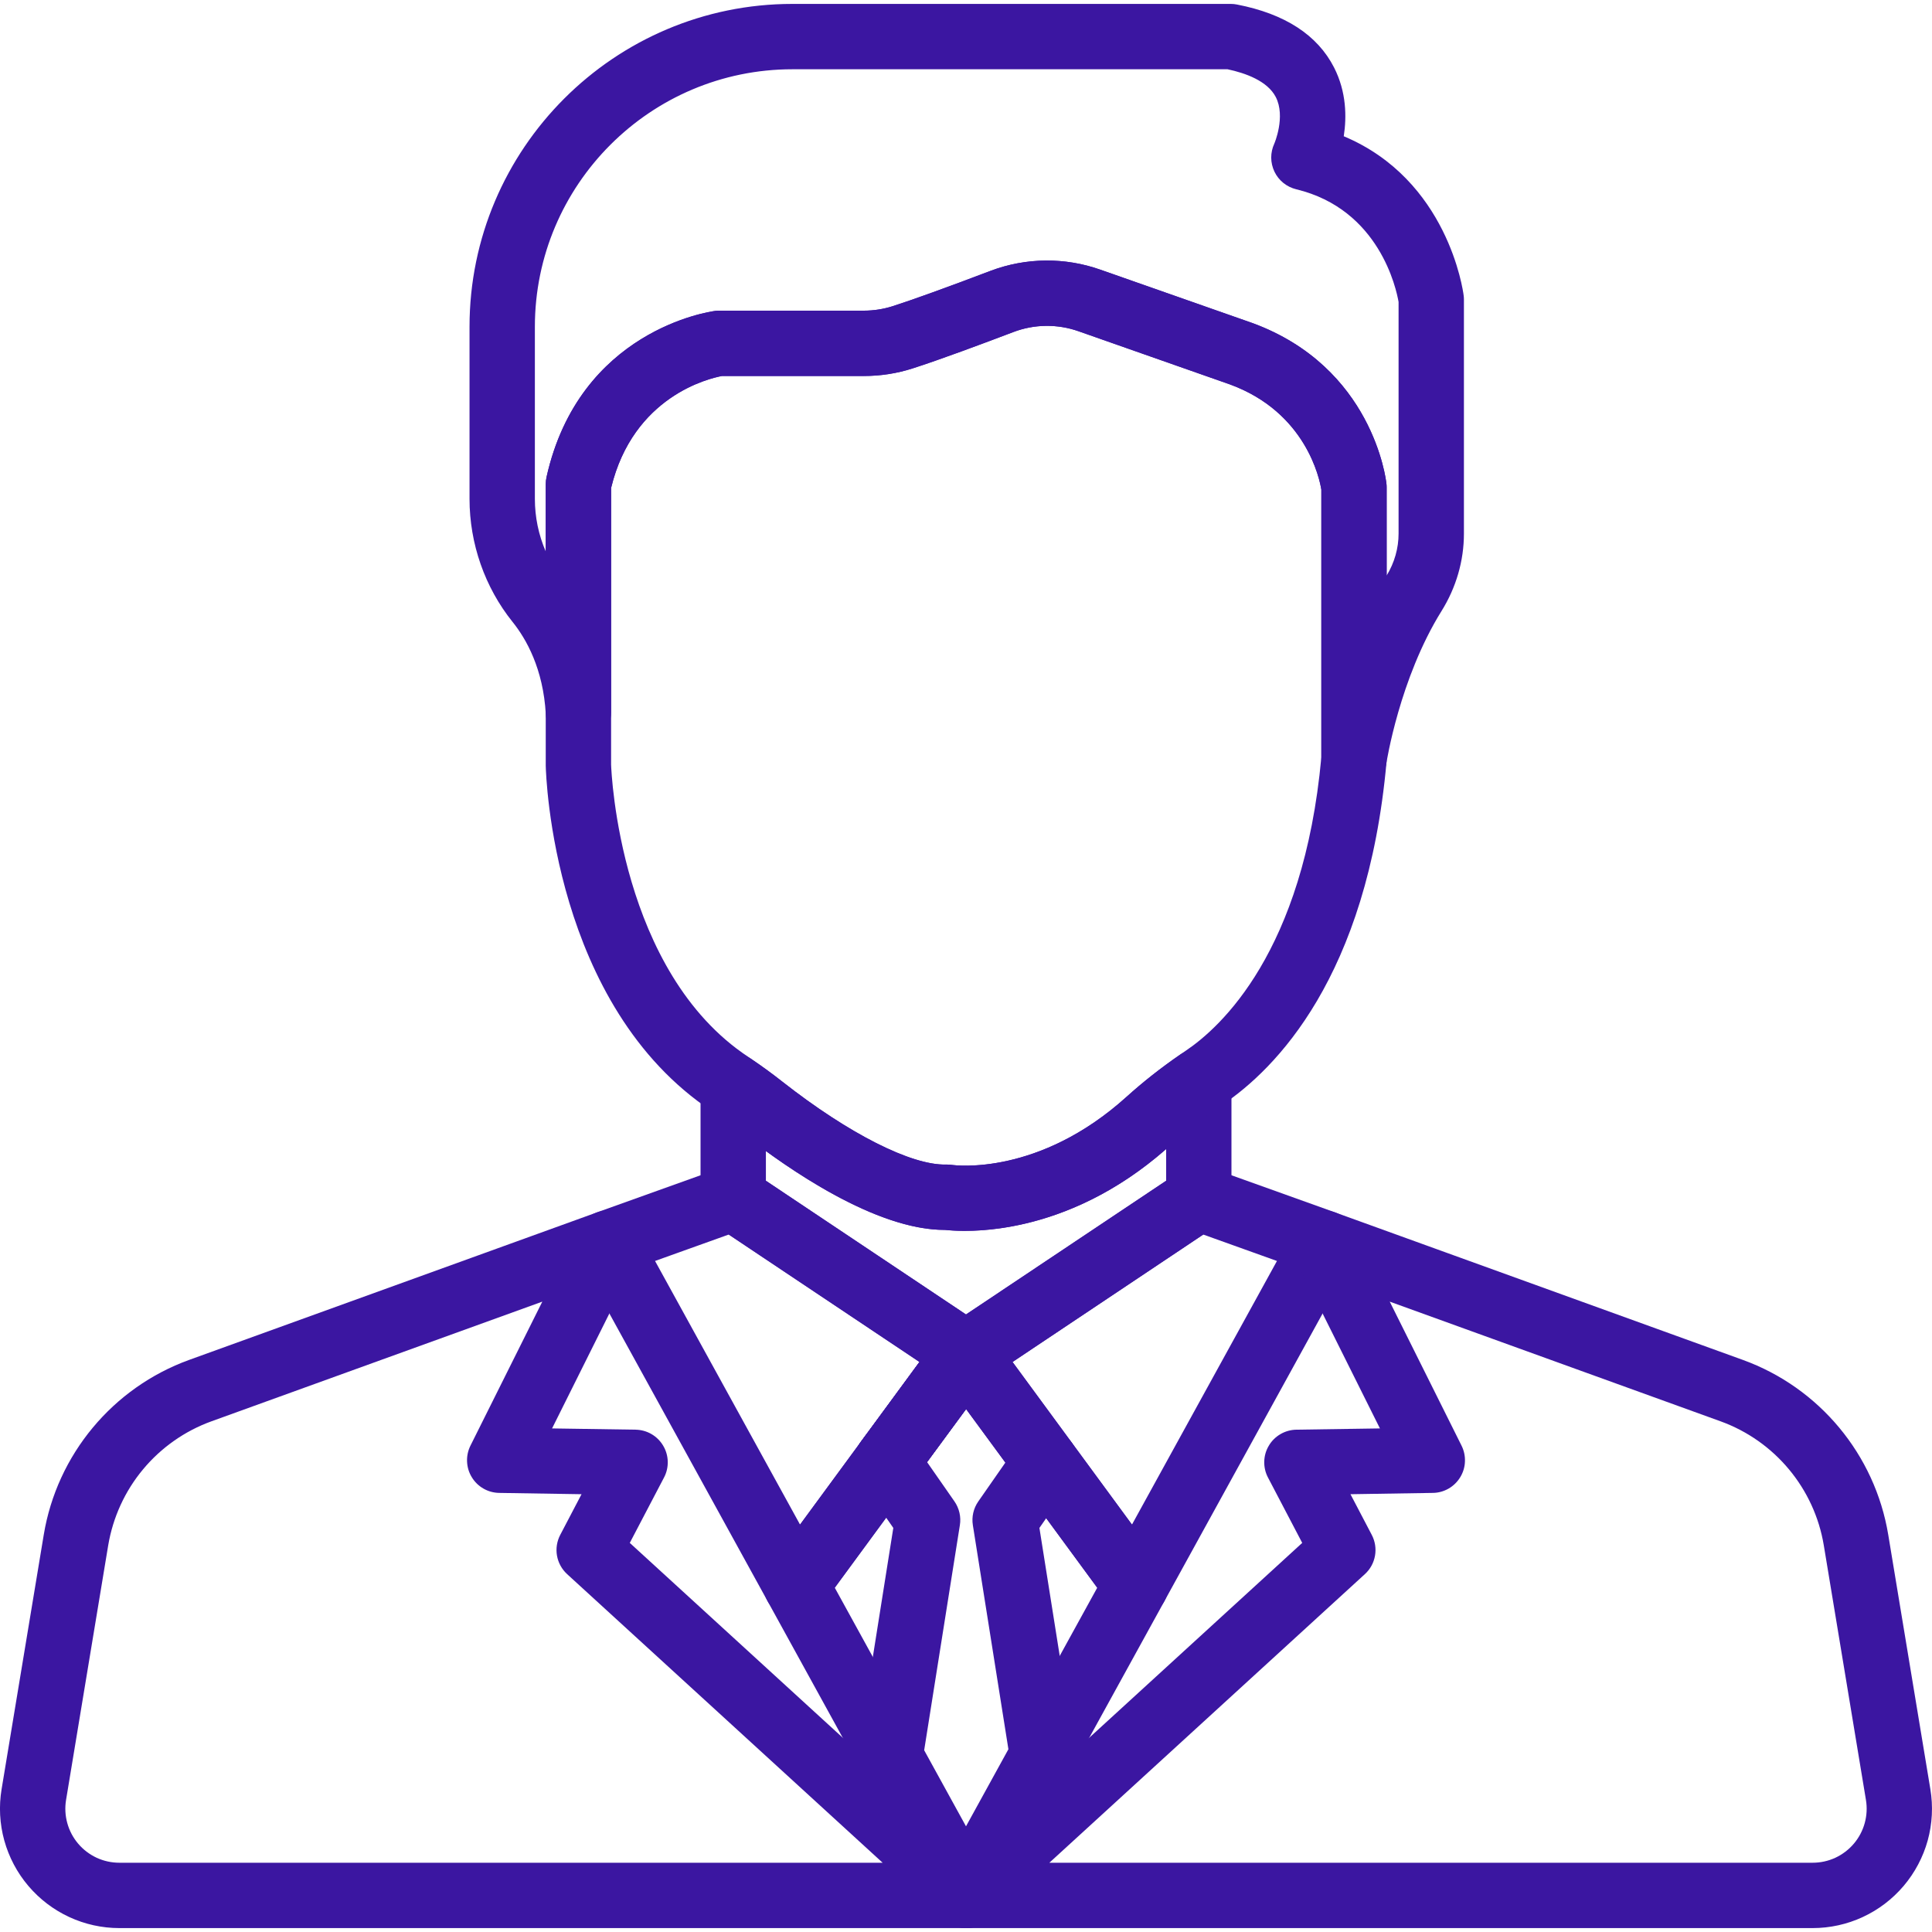<svg width="40" height="40" viewBox="0 0 40 40" fill="none" xmlns="http://www.w3.org/2000/svg">
<g clip-path="url(#clip0_4001_437)">
<path d="M18.846 29.601C18.545 29.38 18.122 29.444 17.901 29.745L17.817 29.859C17.711 30.003 17.666 30.184 17.694 30.361C17.721 30.538 17.817 30.698 17.961 30.804C18.077 30.89 18.217 30.936 18.362 30.936C18.468 30.936 18.572 30.911 18.666 30.864C18.761 30.816 18.843 30.747 18.906 30.661L18.991 30.546C19.097 30.402 19.141 30.221 19.114 30.043C19.087 29.866 18.99 29.707 18.846 29.601Z" fill="#3B16A1"/>
<path d="M19.022 36.035L17.283 32.872L18.907 30.66C18.96 30.588 18.997 30.507 19.019 30.421C19.04 30.335 19.044 30.245 19.03 30.157C19.017 30.07 18.986 29.985 18.94 29.909C18.894 29.833 18.834 29.767 18.762 29.715C18.691 29.662 18.609 29.624 18.523 29.603C18.437 29.582 18.347 29.578 18.259 29.591C18.172 29.605 18.087 29.635 18.012 29.681C17.936 29.727 17.869 29.788 17.817 29.86L15.937 32.419C15.861 32.523 15.816 32.647 15.808 32.776C15.799 32.904 15.828 33.033 15.89 33.146L17.837 36.686V36.686C17.924 36.843 18.069 36.96 18.241 37.01C18.414 37.06 18.599 37.039 18.756 36.953C18.834 36.91 18.902 36.852 18.958 36.783C19.013 36.714 19.055 36.634 19.079 36.549C19.104 36.464 19.112 36.374 19.102 36.286C19.092 36.198 19.065 36.112 19.022 36.035ZM24.063 32.419L22.191 29.87C22.084 29.727 21.925 29.632 21.749 29.606C21.572 29.579 21.392 29.624 21.249 29.73C21.105 29.835 21.009 29.994 20.981 30.17C20.953 30.346 20.996 30.526 21.101 30.671L22.717 32.872L20.989 36.013C20.903 36.17 20.882 36.355 20.932 36.528C20.982 36.7 21.099 36.845 21.256 36.932C21.413 37.018 21.598 37.039 21.77 36.989C21.943 36.939 22.088 36.822 22.174 36.665L24.11 33.146C24.172 33.033 24.201 32.904 24.193 32.776C24.184 32.647 24.139 32.523 24.063 32.419ZM25.134 21.792C25.025 21.734 24.903 21.708 24.779 21.715C24.657 21.723 24.538 21.763 24.436 21.833C24.034 22.11 23.661 22.404 23.327 22.706C21.507 24.351 19.778 24.128 19.71 24.119C19.669 24.112 19.628 24.11 19.587 24.111C18.867 24.129 17.57 23.472 16.198 22.395C15.991 22.231 15.777 22.076 15.559 21.928C15.457 21.859 15.338 21.819 15.216 21.813C15.093 21.806 14.971 21.833 14.863 21.891C14.755 21.948 14.664 22.035 14.601 22.14C14.537 22.245 14.504 22.365 14.504 22.488V24.808C14.504 24.922 14.533 25.033 14.587 25.133C14.642 25.233 14.721 25.317 14.816 25.378L19.612 28.582C19.613 28.583 19.613 28.583 19.614 28.584L19.627 28.592C19.737 28.666 19.867 28.705 20 28.705C20.136 28.705 20.269 28.664 20.381 28.587L20.388 28.583C20.391 28.581 20.393 28.579 20.396 28.578L25.18 25.381C25.277 25.32 25.357 25.235 25.412 25.135C25.467 25.035 25.496 24.923 25.496 24.808V22.39C25.496 22.267 25.463 22.146 25.399 22.041C25.335 21.935 25.244 21.849 25.134 21.792ZM24.144 24.446L20 27.215L15.857 24.446V23.831C16.866 24.564 18.35 25.464 19.559 25.464H19.567C19.974 25.509 22.045 25.631 24.144 23.79V24.446H24.144Z" fill="#3B16A1"/>
<path d="M20.667 27.917C20.645 27.786 20.585 27.664 20.494 27.567C20.404 27.47 20.286 27.402 20.157 27.371C20.028 27.34 19.892 27.348 19.767 27.394C19.642 27.439 19.534 27.521 19.455 27.628L17.901 29.746C17.848 29.817 17.81 29.898 17.789 29.985C17.768 30.071 17.764 30.16 17.777 30.248C17.791 30.336 17.821 30.42 17.867 30.496C17.913 30.572 17.974 30.639 18.045 30.691C18.161 30.776 18.301 30.822 18.445 30.822C18.551 30.822 18.656 30.797 18.751 30.749C18.846 30.701 18.928 30.632 18.991 30.546L20.537 28.44C20.593 28.366 20.634 28.282 20.657 28.192C20.679 28.102 20.683 28.009 20.667 27.917ZM30.303 6.115C30.29 6.009 29.973 3.723 27.821 2.821C27.883 2.419 27.877 1.903 27.622 1.401C27.279 0.726 26.603 0.286 25.612 0.094C25.57 0.085 25.526 0.081 25.483 0.081H16.406C12.72 0.081 9.721 3.08 9.721 6.766V10.328C9.721 11.255 10.038 12.161 10.612 12.876C10.897 13.23 11.247 13.849 11.3 14.785C11.31 14.961 11.388 15.126 11.518 15.245C11.647 15.364 11.818 15.428 11.995 15.423C12.171 15.418 12.338 15.345 12.46 15.218C12.583 15.092 12.652 14.923 12.652 14.747V10.103C13.111 8.204 14.678 7.834 14.948 7.785H17.884C18.229 7.785 18.569 7.732 18.893 7.628C19.452 7.449 20.337 7.119 20.982 6.874C21.414 6.71 21.891 6.704 22.327 6.857L25.47 7.961C27.042 8.54 27.322 9.92 27.357 10.137V15.71C27.357 15.799 27.374 15.887 27.408 15.969C27.442 16.051 27.492 16.125 27.555 16.188C27.618 16.251 27.692 16.301 27.775 16.335C27.857 16.369 27.945 16.386 28.034 16.386C28.195 16.386 28.352 16.327 28.475 16.222C28.597 16.116 28.678 15.97 28.702 15.81C28.705 15.792 28.975 14.048 29.845 12.651C30.148 12.165 30.309 11.611 30.309 11.048V6.2C30.309 6.172 30.307 6.143 30.303 6.115ZM28.956 11.048C28.956 11.35 28.871 11.65 28.709 11.916V10.091C28.709 10.066 28.708 10.042 28.705 10.017C28.695 9.919 28.415 7.602 25.932 6.689L25.923 6.686L22.775 5.581C22.422 5.457 22.051 5.394 21.677 5.394C21.279 5.394 20.88 5.466 20.502 5.61C19.599 5.953 18.9 6.205 18.48 6.34C18.287 6.401 18.086 6.432 17.884 6.432H14.893C14.864 6.432 14.835 6.434 14.806 6.438C14.692 6.452 11.994 6.836 11.315 9.879C11.305 9.927 11.299 9.976 11.299 10.026V11.418C11.15 11.073 11.074 10.703 11.074 10.328V6.766C11.074 3.826 13.466 1.434 16.406 1.434H25.415C25.788 1.513 26.241 1.676 26.413 2.008C26.623 2.414 26.384 2.973 26.383 2.974C26.341 3.065 26.319 3.164 26.319 3.264C26.32 3.365 26.343 3.463 26.386 3.554C26.429 3.644 26.492 3.724 26.57 3.787C26.648 3.85 26.74 3.895 26.837 3.919C28.559 4.333 28.91 5.984 28.956 6.252L28.956 11.048Z" fill="#3B16A1"/>
<path d="M28.705 10.017C28.695 9.919 28.415 7.602 25.932 6.689L25.923 6.686L22.775 5.581C22.038 5.322 21.232 5.333 20.502 5.61C19.599 5.953 18.9 6.205 18.48 6.34C18.287 6.401 18.086 6.432 17.884 6.432H14.893C14.864 6.432 14.835 6.434 14.806 6.437C14.692 6.452 11.994 6.836 11.315 9.878C11.305 9.927 11.299 9.976 11.299 10.026V15.839L11.299 15.854C11.304 16.056 11.447 20.826 14.742 23.007L14.759 23.019C14.773 23.029 14.787 23.039 14.802 23.049C14.994 23.179 15.181 23.315 15.363 23.458C16.323 24.212 18.132 25.464 19.559 25.464H19.567C19.645 25.472 19.783 25.484 19.971 25.484C20.78 25.484 22.505 25.272 24.234 23.709C24.524 23.447 24.85 23.191 25.203 22.947L25.254 22.912C25.271 22.9 25.287 22.888 25.304 22.877C26.403 22.139 28.307 20.234 28.707 15.77C28.709 15.75 28.709 15.73 28.709 15.71V10.091C28.709 10.066 28.708 10.042 28.705 10.017ZM27.357 15.679C26.988 19.707 25.272 21.269 24.55 21.754C24.524 21.771 24.499 21.789 24.474 21.807L24.436 21.833C24.034 22.11 23.661 22.404 23.327 22.706C21.513 24.345 19.79 24.13 19.705 24.118C19.666 24.112 19.626 24.11 19.587 24.111C18.867 24.129 17.57 23.472 16.198 22.395C15.989 22.23 15.773 22.073 15.559 21.928L15.542 21.916C15.525 21.904 15.508 21.892 15.491 21.881C12.832 20.12 12.658 16.002 12.652 15.83V10.103C13.113 8.197 14.69 7.832 14.947 7.784H17.884C18.229 7.784 18.569 7.732 18.893 7.628C19.452 7.449 20.337 7.119 20.982 6.874C21.414 6.71 21.891 6.704 22.327 6.857L25.47 7.961C27.042 8.54 27.322 9.92 27.357 10.137V15.679H27.357ZM20.605 27.726C20.553 27.623 20.475 27.534 20.38 27.469C20.284 27.404 20.173 27.365 20.057 27.355C19.942 27.345 19.826 27.365 19.72 27.413C19.615 27.461 19.523 27.535 19.455 27.629L17.835 29.835C17.729 29.98 17.684 30.16 17.711 30.337C17.738 30.515 17.835 30.674 17.979 30.78C18.095 30.866 18.235 30.912 18.379 30.912C18.485 30.912 18.59 30.887 18.685 30.839C18.779 30.791 18.861 30.722 18.924 30.637L20.544 28.438C20.63 28.322 20.676 28.173 20.676 28.029C20.676 27.924 20.652 27.82 20.605 27.726ZM20.648 38.615C20.526 38.488 20.359 38.413 20.182 38.407C20.006 38.401 19.834 38.464 19.703 38.584L19.549 38.725C19.436 38.828 19.362 38.966 19.337 39.116C19.313 39.267 19.34 39.421 19.415 39.554L19.419 39.562C19.47 39.654 19.542 39.732 19.628 39.791C19.714 39.85 19.813 39.888 19.917 39.903C20.02 39.917 20.126 39.907 20.225 39.874C20.324 39.84 20.414 39.785 20.488 39.711L20.638 39.561C20.763 39.436 20.834 39.267 20.836 39.09C20.838 38.913 20.77 38.743 20.648 38.615Z" fill="#3B16A1"/>
<path d="M20.451 38.725L20.297 38.584C20.166 38.465 19.994 38.401 19.818 38.407C19.641 38.413 19.474 38.488 19.352 38.616C19.23 38.743 19.163 38.914 19.165 39.09C19.166 39.267 19.237 39.436 19.362 39.561L19.512 39.711C19.587 39.785 19.677 39.841 19.776 39.874C19.876 39.908 19.982 39.917 20.086 39.902C20.19 39.888 20.289 39.849 20.375 39.789C20.462 39.729 20.533 39.65 20.583 39.558L20.588 39.55C20.661 39.417 20.687 39.263 20.662 39.114C20.637 38.964 20.563 38.827 20.451 38.725Z" fill="#3B16A1"/>
<path d="M20.463 38.736L20.462 38.735C20.337 38.618 20.172 38.553 20.001 38.553C19.829 38.552 19.664 38.617 19.539 38.734L19.537 38.736C19.469 38.797 19.415 38.872 19.377 38.956C19.339 39.039 19.319 39.129 19.317 39.221C19.315 39.312 19.331 39.403 19.366 39.488C19.4 39.573 19.451 39.65 19.516 39.715L19.523 39.722C19.65 39.848 19.821 39.919 20 39.919C20.089 39.919 20.177 39.901 20.259 39.867C20.341 39.834 20.415 39.784 20.478 39.721L20.485 39.714C20.55 39.649 20.601 39.572 20.635 39.487C20.669 39.402 20.685 39.311 20.683 39.22C20.681 39.129 20.66 39.038 20.623 38.955C20.585 38.872 20.53 38.797 20.463 38.736ZM20.219 27.374C19.939 27.285 19.632 27.389 19.461 27.628C19.271 27.897 19.302 28.263 19.535 28.497C19.597 28.56 19.672 28.61 19.754 28.644C19.837 28.678 19.925 28.695 20.014 28.695C20.15 28.695 20.286 28.655 20.404 28.572C20.493 28.509 20.565 28.426 20.615 28.33C20.665 28.234 20.691 28.127 20.691 28.019V28.017C20.691 27.723 20.5 27.464 20.219 27.374Z" fill="#3B16A1"/>
<path d="M20.55 27.623L20.544 27.615C20.459 27.5 20.341 27.416 20.205 27.372C20.069 27.329 19.924 27.33 19.788 27.375C19.653 27.419 19.535 27.505 19.452 27.62C19.369 27.736 19.324 27.875 19.324 28.017V28.029C19.324 28.278 19.463 28.505 19.683 28.622C19.781 28.675 19.89 28.702 20.002 28.702C20.134 28.702 20.265 28.664 20.379 28.589C20.456 28.538 20.521 28.472 20.571 28.396C20.622 28.319 20.656 28.233 20.672 28.142C20.688 28.052 20.685 27.959 20.664 27.87C20.643 27.781 20.604 27.697 20.55 27.623Z" fill="#3B16A1"/>
<path d="M28.045 25.498C28.011 25.407 27.957 25.324 27.887 25.255C27.817 25.187 27.733 25.134 27.641 25.101L25.048 24.172C24.948 24.136 24.842 24.124 24.737 24.137C24.632 24.15 24.532 24.187 24.444 24.246L19.639 27.456L19.635 27.459L20.012 28.02L19.627 27.465C19.518 27.537 19.432 27.639 19.38 27.759C19.328 27.879 19.311 28.011 19.333 28.14C19.35 28.245 19.392 28.344 19.455 28.429L22.973 33.22C23.04 33.312 23.129 33.385 23.232 33.433C23.335 33.481 23.448 33.502 23.562 33.495C23.675 33.487 23.785 33.451 23.881 33.39C23.977 33.329 24.055 33.245 24.11 33.145L28.005 26.064C28.052 25.978 28.081 25.883 28.087 25.785C28.094 25.688 28.08 25.59 28.045 25.498ZM23.436 31.565L20.963 28.198L24.912 25.56L26.438 26.107L23.436 31.565Z" fill="#3B16A1"/>
<path d="M20.666 27.912C20.651 27.822 20.617 27.736 20.567 27.66C20.517 27.584 20.453 27.518 20.377 27.467L15.556 24.246C15.468 24.187 15.368 24.15 15.263 24.137C15.158 24.124 15.052 24.136 14.952 24.172L12.359 25.101C12.267 25.134 12.183 25.187 12.113 25.255C12.043 25.324 11.989 25.407 11.955 25.498C11.92 25.59 11.906 25.688 11.913 25.785C11.919 25.883 11.947 25.978 11.995 26.064L15.89 33.146C15.948 33.252 16.034 33.34 16.138 33.402C16.242 33.463 16.361 33.496 16.482 33.496C16.588 33.496 16.693 33.471 16.788 33.423C16.883 33.375 16.965 33.305 17.027 33.22L18.907 30.66L18.912 30.654L20.545 28.429C20.599 28.355 20.638 28.272 20.659 28.183C20.679 28.094 20.682 28.002 20.666 27.912ZM17.817 29.859L17.812 29.866L16.564 31.565L13.562 26.107L15.088 25.56L19.036 28.198L17.817 29.859ZM39.966 37.043L39.094 31.775C38.819 30.115 37.665 28.728 36.083 28.155L27.643 25.102C27.515 25.056 27.378 25.049 27.247 25.082C27.116 25.115 26.997 25.187 26.907 25.288C26.818 25.389 26.76 25.515 26.742 25.648C26.724 25.782 26.747 25.919 26.807 26.04L28.57 29.574L26.84 29.6C26.725 29.602 26.612 29.633 26.512 29.691C26.412 29.749 26.328 29.831 26.27 29.931C26.21 30.03 26.178 30.143 26.175 30.258C26.172 30.374 26.198 30.488 26.252 30.59L26.961 31.944L19.703 38.584C19.695 38.591 19.688 38.598 19.681 38.605L19.531 38.755C19.428 38.858 19.361 38.992 19.34 39.137C19.319 39.282 19.346 39.429 19.416 39.557L19.422 39.567C19.48 39.673 19.566 39.762 19.67 39.824C19.774 39.886 19.893 39.919 20.015 39.919H37.528C37.887 39.919 38.242 39.841 38.567 39.69C38.893 39.539 39.181 39.319 39.413 39.046C39.645 38.772 39.815 38.451 39.911 38.106C40.006 37.76 40.025 37.397 39.966 37.043ZM38.382 38.171C38.277 38.295 38.146 38.394 37.999 38.463C37.851 38.531 37.691 38.566 37.528 38.566H21.726L28.258 32.591C28.369 32.49 28.442 32.356 28.468 32.209C28.494 32.062 28.47 31.91 28.401 31.778L27.96 30.936L29.665 30.909C29.779 30.908 29.891 30.877 29.991 30.82C30.09 30.763 30.173 30.682 30.232 30.585C30.292 30.487 30.326 30.376 30.33 30.262C30.335 30.147 30.311 30.034 30.26 29.931L28.773 26.949L35.623 29.427C36.746 29.834 37.565 30.818 37.76 31.996L38.632 37.264V37.264C38.659 37.425 38.65 37.589 38.607 37.745C38.564 37.902 38.487 38.047 38.382 38.171Z" fill="#3B16A1"/>
<path d="M20.469 38.741L20.461 38.734C20.332 38.617 20.163 38.555 19.989 38.559C19.815 38.564 19.65 38.635 19.527 38.758L19.52 38.766C19.426 38.86 19.362 38.981 19.336 39.112C19.311 39.243 19.324 39.379 19.376 39.502C19.427 39.626 19.514 39.731 19.625 39.805C19.736 39.879 19.866 39.919 20 39.919H20.015C20.151 39.919 20.285 39.877 20.398 39.8C20.51 39.723 20.597 39.613 20.646 39.486C20.695 39.358 20.704 39.219 20.673 39.086C20.641 38.953 20.57 38.833 20.469 38.741Z" fill="#3B16A1"/>
<path d="M20.448 38.721C20.372 38.653 20.282 38.603 20.184 38.575C20.086 38.546 19.983 38.54 19.882 38.558C19.782 38.575 19.686 38.614 19.603 38.673C19.52 38.732 19.451 38.81 19.402 38.899L19.398 38.907C19.328 39.034 19.301 39.18 19.32 39.323C19.34 39.466 19.404 39.599 19.505 39.703L19.507 39.706C19.57 39.771 19.645 39.823 19.729 39.858C19.812 39.894 19.902 39.912 19.993 39.911C20.156 39.911 20.319 39.853 20.449 39.735L20.456 39.728C20.517 39.672 20.568 39.605 20.605 39.531C20.741 39.259 20.674 38.925 20.448 38.721Z" fill="#3B16A1"/>
<path d="M20.477 38.763L20.474 38.76L20.468 38.755L20.319 38.605C20.311 38.598 20.304 38.591 20.297 38.584L13.039 31.944L13.748 30.59C13.802 30.488 13.828 30.374 13.825 30.258C13.822 30.143 13.789 30.03 13.73 29.931C13.671 29.832 13.588 29.749 13.488 29.691C13.388 29.633 13.275 29.602 13.159 29.6L11.43 29.574L13.192 26.04C13.316 25.792 13.276 25.494 13.092 25.288C12.908 25.081 12.617 25.008 12.357 25.102L3.917 28.155C2.335 28.728 1.181 30.115 0.906 31.775L0.033 37.043C-0.026 37.397 -0.007 37.76 0.089 38.106C0.185 38.451 0.354 38.772 0.587 39.046C0.819 39.319 1.107 39.539 1.433 39.69C1.758 39.841 2.113 39.919 2.472 39.919H20C20.134 39.919 20.265 39.879 20.376 39.804C20.488 39.73 20.574 39.624 20.625 39.5C20.676 39.377 20.689 39.24 20.663 39.109C20.637 38.978 20.572 38.857 20.477 38.763ZM2.472 38.566C2.309 38.566 2.149 38.531 2.001 38.463C1.854 38.394 1.723 38.295 1.618 38.171C1.513 38.047 1.436 37.902 1.393 37.745C1.35 37.589 1.341 37.425 1.368 37.264L2.24 31.996C2.337 31.417 2.585 30.873 2.961 30.422C3.336 29.971 3.825 29.627 4.377 29.427L11.228 26.949L9.74 29.931C9.689 30.034 9.665 30.147 9.67 30.261C9.675 30.376 9.708 30.487 9.768 30.584C9.827 30.682 9.91 30.763 10.01 30.82C10.109 30.877 10.221 30.907 10.335 30.909L12.04 30.936L11.599 31.778C11.53 31.91 11.506 32.062 11.532 32.209C11.558 32.356 11.632 32.49 11.742 32.591L18.274 38.566H2.472Z" fill="#3B16A1"/>
<path d="M22.302 30.434C22.326 30.338 22.329 30.237 22.309 30.14C22.29 30.042 22.25 29.95 22.191 29.87L20.545 27.628C20.372 27.393 20.067 27.299 19.79 27.39C19.643 27.439 19.517 27.536 19.434 27.665L17.818 29.858C17.734 29.971 17.688 30.109 17.686 30.25C17.684 30.392 17.726 30.53 17.807 30.646L18.495 31.634L17.762 36.254C17.738 36.403 17.765 36.555 17.837 36.686L19.407 39.541C19.466 39.647 19.552 39.736 19.656 39.797C19.76 39.859 19.879 39.892 20 39.892C20.121 39.892 20.24 39.859 20.344 39.797C20.449 39.736 20.534 39.647 20.593 39.541L22.175 36.665C22.229 36.565 22.258 36.453 22.258 36.339V36.339C22.258 36.303 22.255 36.268 22.25 36.233L21.52 31.634L22.201 30.657C22.248 30.59 22.282 30.514 22.302 30.434ZM20 37.812L19.134 36.237L19.873 31.577C19.901 31.405 19.86 31.228 19.761 31.085L19.194 30.271L20.002 29.174L20.815 30.281L20.255 31.085C20.155 31.228 20.114 31.405 20.142 31.577L20.878 36.216L20 37.812Z" fill="#3B16A1"/>
</g>
<defs>
<clipPath id="clip0_4001_437">
<rect width="40" height="40" fill="white"/>
</clipPath>
</defs>
</svg>
